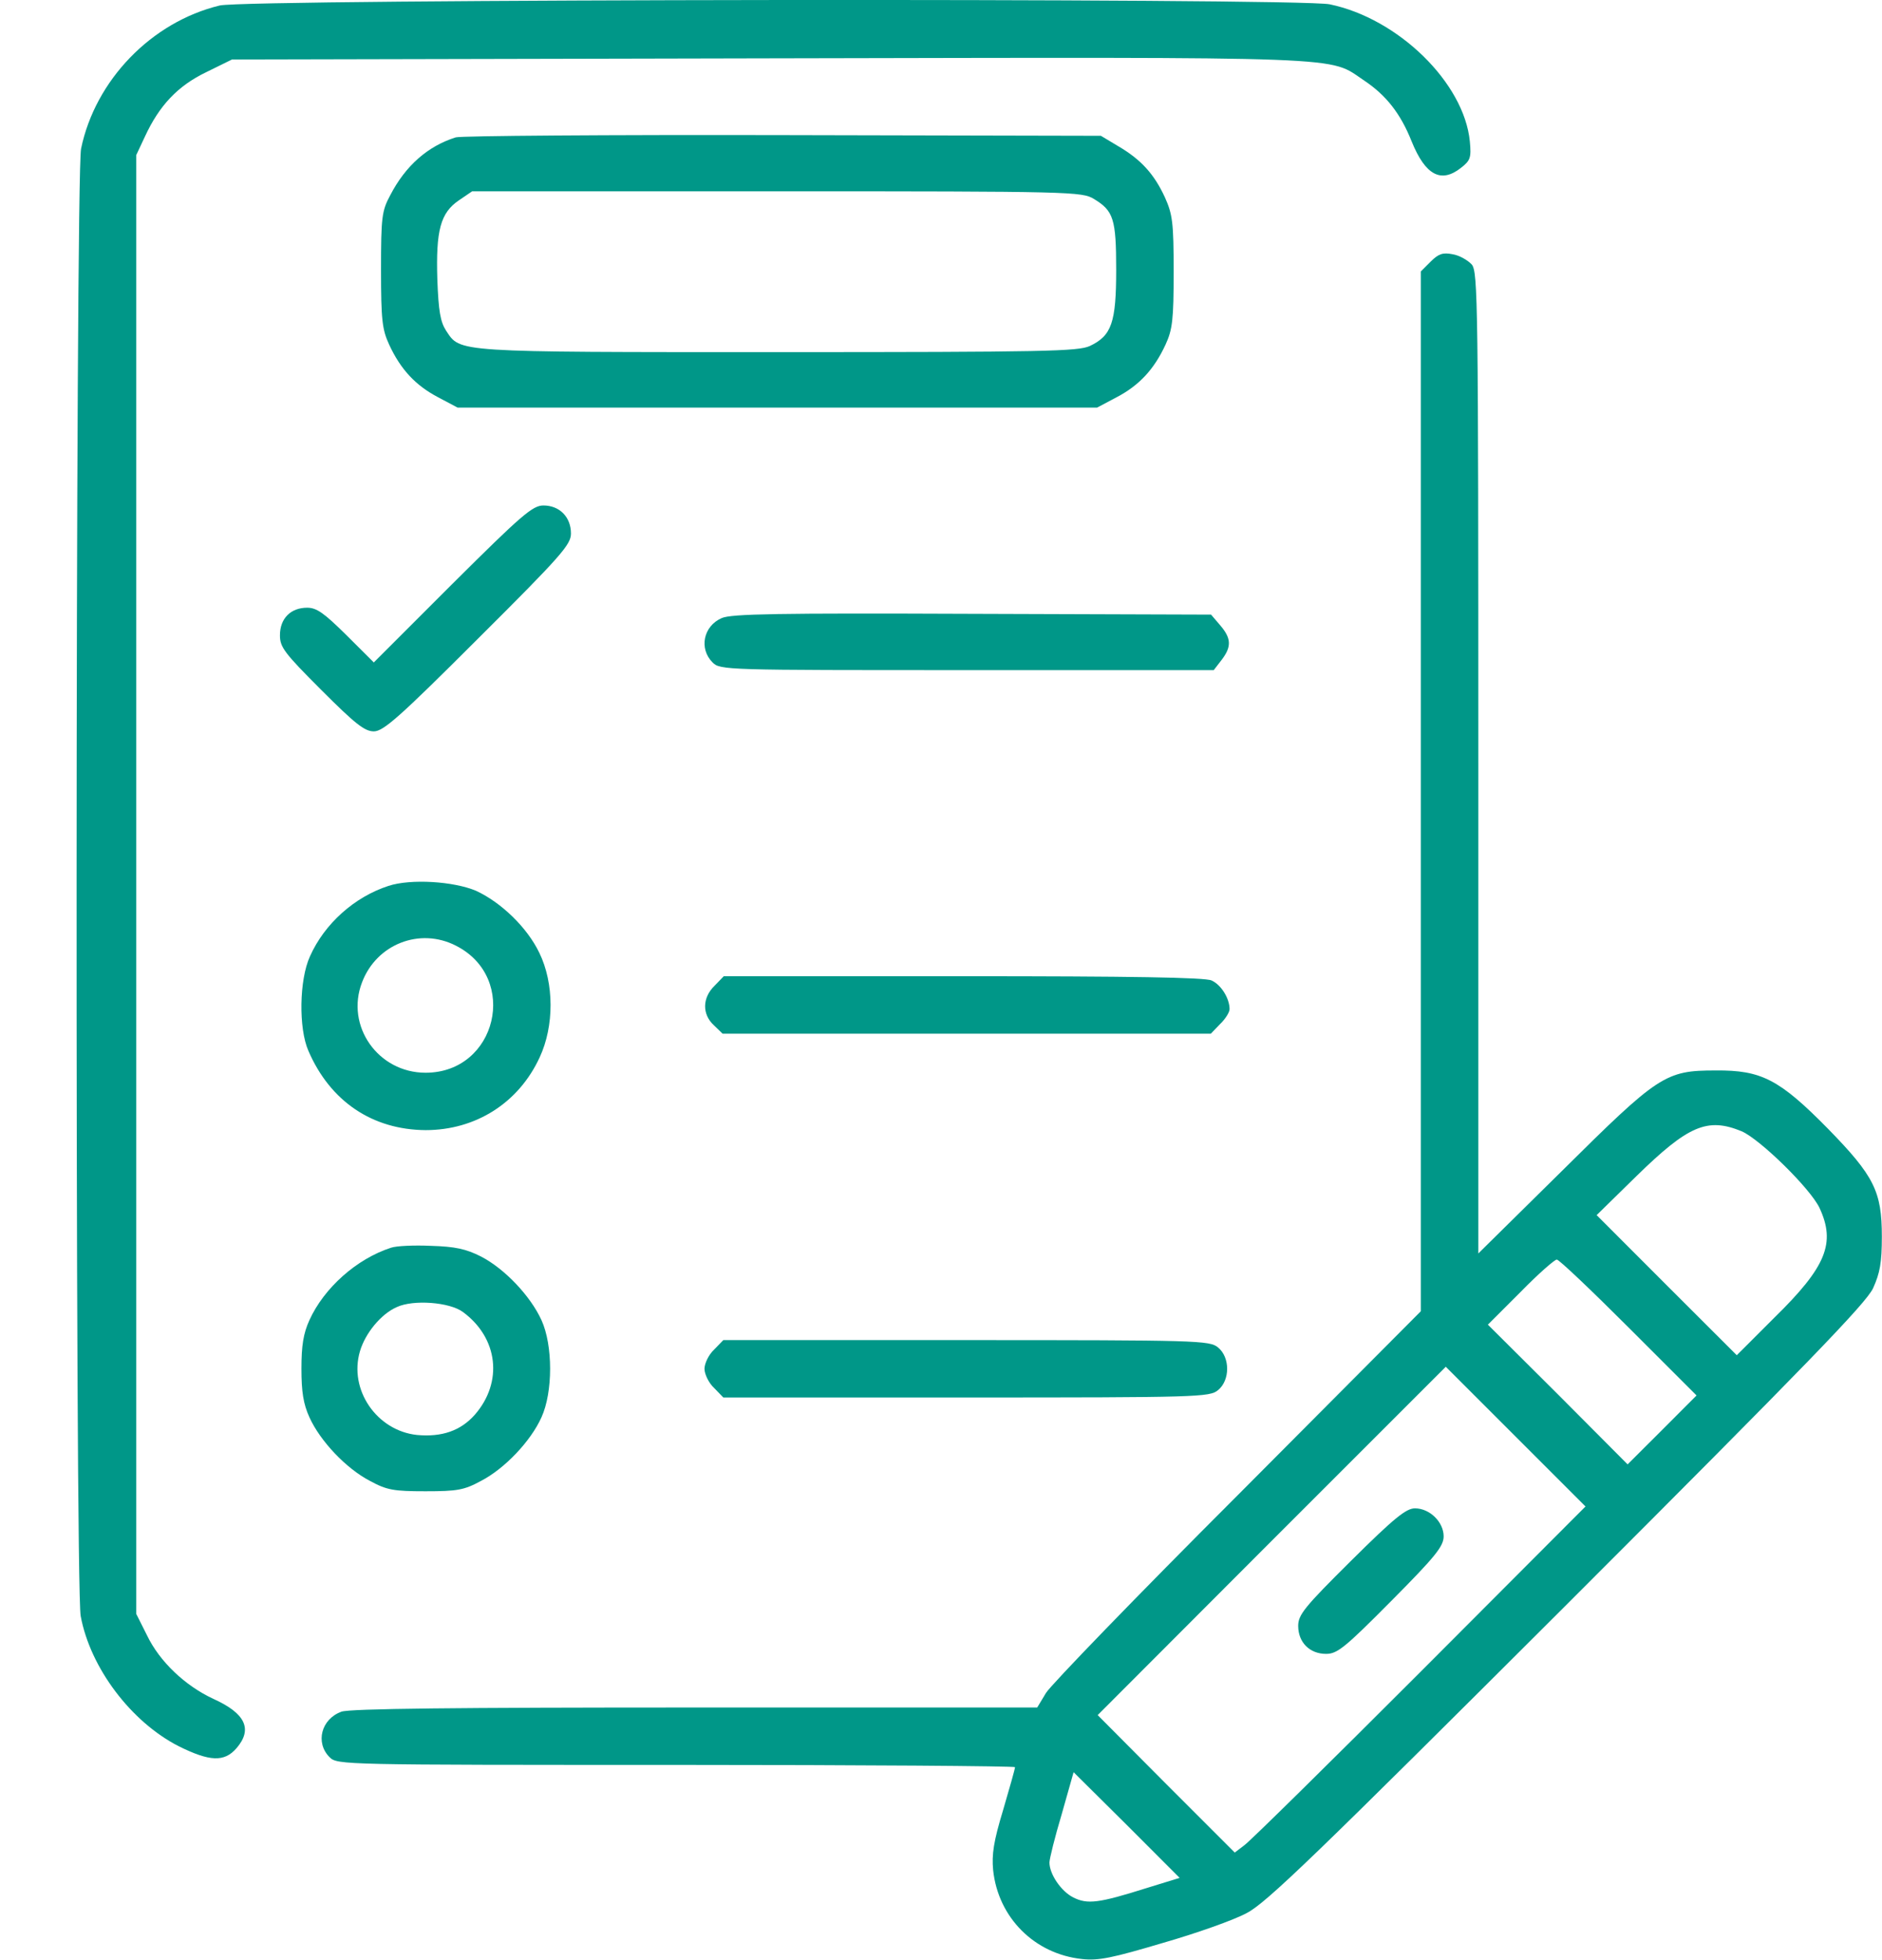 <svg width="24" height="25" viewBox="0 0 24 25" fill="none" xmlns="http://www.w3.org/2000/svg">
<path d="M2.802 0.07C1.932 0.28 1.215 1.022 1.034 1.896C0.961 2.238 0.956 20.226 1.029 20.612C1.151 21.271 1.669 21.96 2.279 22.272C2.675 22.468 2.86 22.477 3.016 22.297C3.226 22.053 3.129 21.852 2.719 21.667C2.362 21.501 2.035 21.193 1.874 20.856L1.737 20.583V11.281V1.979L1.849 1.74C2.03 1.349 2.264 1.096 2.631 0.92L2.958 0.759L9.813 0.744C17.348 0.729 16.928 0.715 17.396 1.027C17.675 1.213 17.86 1.447 18.002 1.804C18.178 2.238 18.378 2.341 18.632 2.14C18.749 2.048 18.764 2.014 18.744 1.804C18.671 1.056 17.831 0.236 16.957 0.055C16.561 -0.028 3.143 -0.013 2.802 0.07Z" fill="#009788"/>
<path d="M5.812 1.752C5.455 1.864 5.172 2.113 4.977 2.489C4.869 2.689 4.859 2.768 4.859 3.441C4.859 4.081 4.874 4.203 4.962 4.394C5.108 4.711 5.299 4.916 5.587 5.067L5.836 5.199H9.913H13.99L14.239 5.067C14.527 4.916 14.718 4.711 14.864 4.394C14.952 4.203 14.967 4.076 14.967 3.466C14.967 2.831 14.952 2.733 14.854 2.514C14.718 2.221 14.552 2.035 14.259 1.864L14.039 1.732L9.986 1.723C7.76 1.718 5.88 1.732 5.812 1.752ZM13.951 2.538C14.2 2.689 14.234 2.792 14.234 3.441C14.234 4.115 14.176 4.281 13.898 4.413C13.746 4.481 13.346 4.491 9.918 4.491C5.768 4.491 5.875 4.496 5.689 4.218C5.616 4.105 5.592 3.969 5.577 3.563C5.558 2.938 5.616 2.714 5.855 2.553L6.021 2.44H9.908C13.673 2.44 13.8 2.445 13.951 2.538Z" fill="#009788"/>
<path d="M18.246 3.335L18.119 3.462V10.093V16.724L15.786 19.068C14.496 20.357 13.398 21.494 13.339 21.592L13.227 21.778H8.871C5.815 21.778 4.467 21.792 4.355 21.831C4.096 21.924 4.018 22.227 4.203 22.412C4.301 22.51 4.365 22.51 8.622 22.51C11 22.51 12.944 22.525 12.944 22.539C12.944 22.559 12.875 22.803 12.792 23.086C12.67 23.487 12.646 23.653 12.665 23.853C12.729 24.458 13.193 24.922 13.798 24.986C14.008 25.01 14.189 24.971 14.828 24.781C15.253 24.659 15.737 24.488 15.898 24.4C16.147 24.273 16.772 23.667 19.98 20.464C23.041 17.403 23.793 16.626 23.886 16.431C23.974 16.236 23.998 16.104 23.998 15.772C23.998 15.196 23.901 15 23.31 14.395C22.69 13.765 22.46 13.648 21.879 13.653C21.235 13.653 21.152 13.711 19.916 14.937L18.852 15.987V9.732C18.852 3.848 18.847 3.472 18.769 3.374C18.72 3.321 18.613 3.257 18.525 3.243C18.398 3.218 18.344 3.238 18.246 3.335ZM22.211 14.429C22.446 14.532 23.085 15.157 23.203 15.406C23.412 15.855 23.29 16.157 22.626 16.807L22.148 17.285L21.254 16.392L20.361 15.498L20.869 15C21.528 14.356 21.772 14.248 22.211 14.429ZM20.771 16.934L21.635 17.798L21.196 18.238L20.756 18.677L19.867 17.784L18.974 16.895L19.389 16.48C19.614 16.25 19.824 16.065 19.853 16.065C19.882 16.065 20.292 16.455 20.771 16.934ZM18.11 21.328C16.948 22.491 15.937 23.487 15.868 23.535L15.746 23.628L14.872 22.754L13.998 21.875L16.215 19.654L18.437 17.432L19.326 18.321L20.219 19.214L18.11 21.328ZM14.618 24.082C14.013 24.273 13.867 24.292 13.686 24.2C13.53 24.121 13.383 23.902 13.383 23.755C13.383 23.711 13.451 23.433 13.539 23.14L13.691 22.603L14.37 23.277L15.043 23.951L14.618 24.082Z" fill="#009788"/>
<path d="M17.229 19.907C16.633 20.498 16.555 20.596 16.555 20.737C16.555 20.947 16.701 21.094 16.911 21.094C17.053 21.094 17.15 21.016 17.741 20.42C18.303 19.854 18.41 19.722 18.41 19.595C18.41 19.414 18.234 19.238 18.044 19.238C17.932 19.238 17.78 19.36 17.229 19.907Z" fill="#009788"/>
<path d="M5.768 7.448L4.767 8.449L4.415 8.098C4.132 7.819 4.039 7.751 3.917 7.751C3.707 7.751 3.57 7.888 3.57 8.103C3.57 8.254 3.624 8.327 4.098 8.801C4.527 9.23 4.649 9.328 4.767 9.328C4.889 9.328 5.094 9.147 6.095 8.146C7.164 7.082 7.281 6.945 7.281 6.804C7.281 6.594 7.135 6.447 6.93 6.447C6.793 6.447 6.656 6.564 5.768 7.448Z" fill="#009788"/>
<path d="M9.204 7.883C8.969 7.985 8.911 8.273 9.087 8.449C9.184 8.547 9.248 8.547 12.329 8.547H15.478L15.576 8.42C15.708 8.249 15.703 8.142 15.561 7.976L15.444 7.839L12.397 7.829C9.922 7.819 9.326 7.829 9.204 7.883Z" fill="#009788"/>
<path d="M4.954 11.299C4.519 11.44 4.138 11.782 3.953 12.197C3.816 12.495 3.806 13.115 3.933 13.403C4.211 14.048 4.749 14.409 5.427 14.414C6.067 14.414 6.614 14.067 6.882 13.486C7.068 13.086 7.068 12.544 6.878 12.153C6.721 11.826 6.389 11.509 6.072 11.362C5.784 11.24 5.237 11.206 4.954 11.299ZM5.813 12.061C6.624 12.471 6.336 13.682 5.427 13.682C4.822 13.682 4.402 13.086 4.617 12.529C4.802 12.041 5.354 11.826 5.813 12.061Z" fill="#009788"/>
<path d="M9.112 12.573C8.956 12.725 8.951 12.935 9.103 13.076L9.215 13.184H12.33H15.441L15.558 13.062C15.626 12.998 15.68 12.91 15.68 12.871C15.68 12.734 15.572 12.559 15.45 12.505C15.367 12.466 14.415 12.451 12.281 12.451H9.23L9.112 12.573Z" fill="#009788"/>
<path d="M4.986 15.914C4.547 16.056 4.132 16.427 3.946 16.837C3.868 17.008 3.844 17.164 3.844 17.457C3.844 17.75 3.868 17.906 3.946 18.077C4.083 18.38 4.415 18.731 4.718 18.888C4.933 19.005 5.021 19.02 5.426 19.02C5.831 19.02 5.919 19.005 6.134 18.888C6.437 18.731 6.769 18.38 6.905 18.077C7.052 17.755 7.052 17.159 6.905 16.837C6.764 16.529 6.437 16.183 6.134 16.026C5.943 15.929 5.802 15.899 5.499 15.89C5.284 15.88 5.055 15.89 4.986 15.914ZM5.904 16.734C6.354 17.066 6.417 17.628 6.056 18.043C5.875 18.248 5.636 18.331 5.318 18.302C4.806 18.248 4.444 17.726 4.591 17.232C4.659 17.003 4.859 16.759 5.06 16.671C5.27 16.573 5.733 16.607 5.904 16.734Z" fill="#009788"/>
<path d="M9.106 17.214C9.038 17.277 8.984 17.39 8.984 17.458C8.984 17.526 9.038 17.639 9.106 17.702L9.224 17.824H12.319C15.273 17.824 15.425 17.819 15.532 17.731C15.688 17.605 15.688 17.311 15.532 17.185C15.425 17.097 15.273 17.092 12.319 17.092H9.224L9.106 17.214Z" fill="#009788"/>
</svg>

